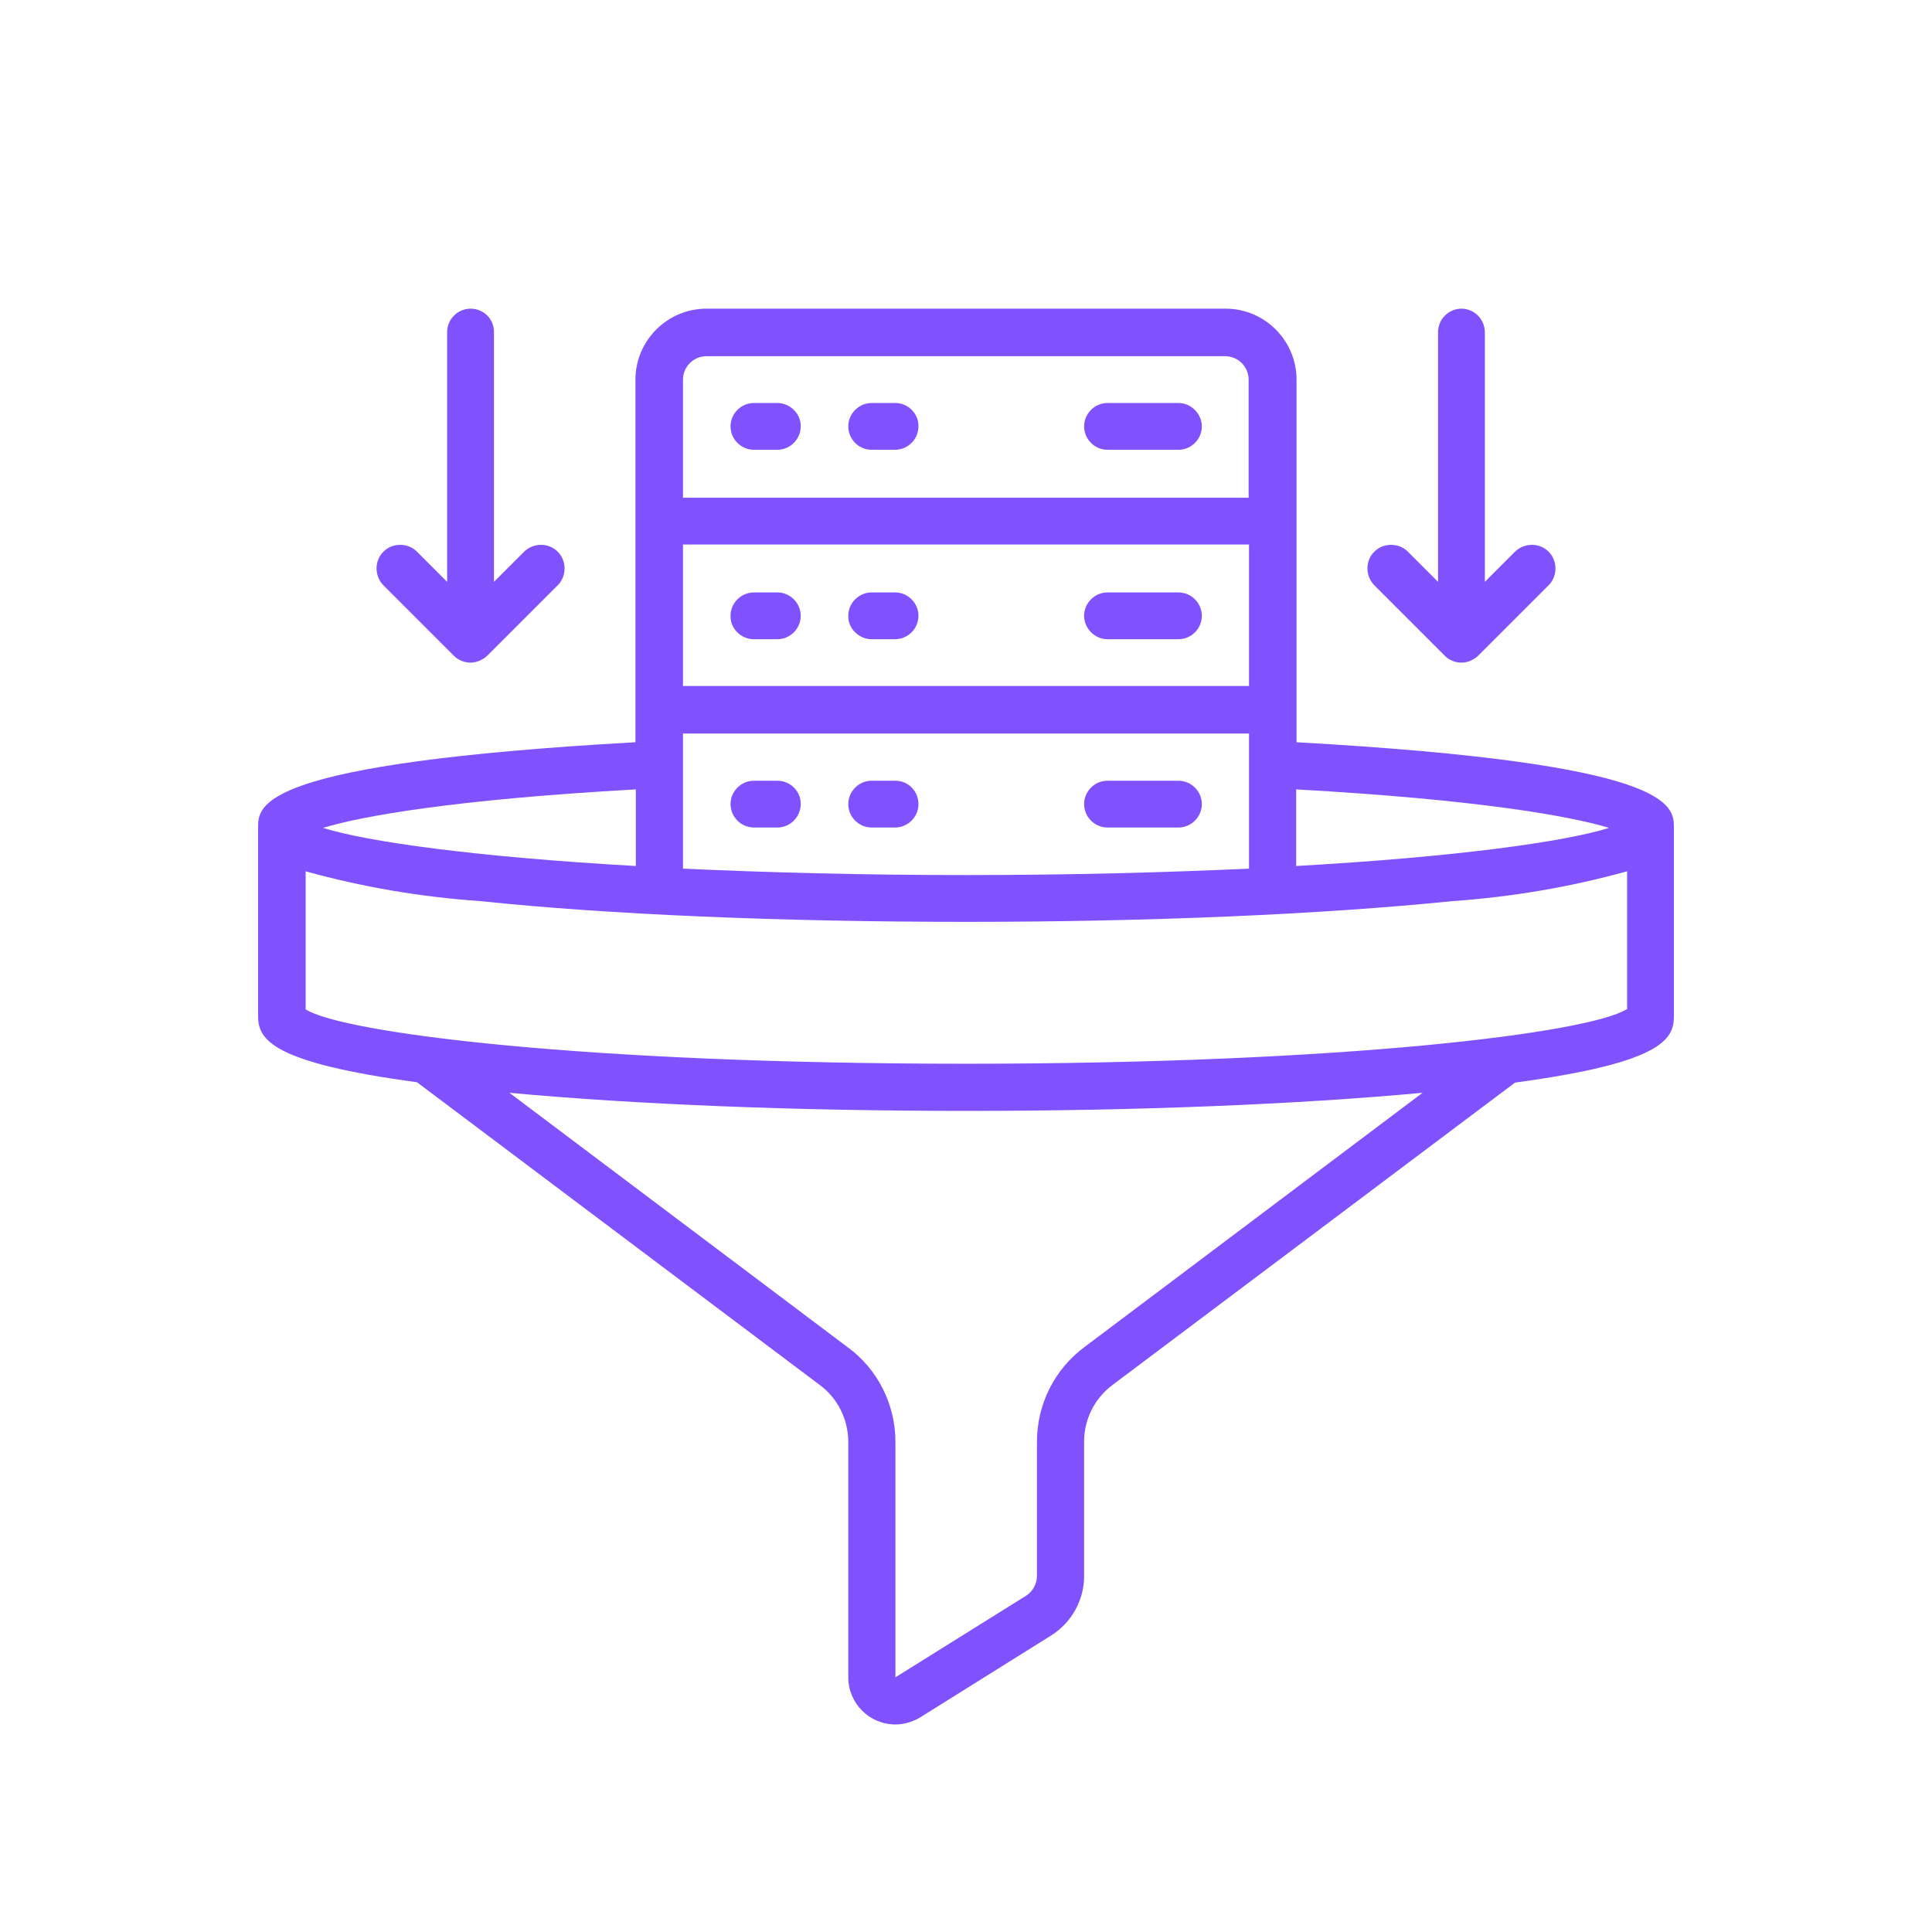 <?xml version="1.0" encoding="utf-8"?>
<!-- Generator: Adobe Illustrator 25.0.1, SVG Export Plug-In . SVG Version: 6.00 Build 0)  -->
<svg version="1.1" fill="#8052FD" id="Layer_1" xmlns="http://www.w3.org/2000/svg" xmlns:xlink="http://www.w3.org/1999/xlink" x="0px" y="0px"
	 viewBox="0 0 512 512" style="enable-background:new 0 0 512 512;" xml:space="preserve">

	
	


<path d="M343.6,196.7v-96.1c0-10.3-8.4-18.8-18.8-18.8H187.2c-10.3,0-18.8,8.4-18.8,18.8v96.1
	c-99.9,5.6-100,16.6-100,22.6v50c0,6.2,3.6,12.3,42.1,17.5L217.2,367c4.8,3.5,7.6,9.2,7.6,15.1v62.4c0,6.9,5.6,12.5,12.5,12.5
	c2.3,0,4.6-0.7,6.6-1.9l34.7-21.7c5.4-3.4,8.8-9.5,8.7-15.9v-35.5c0-6,2.9-11.6,7.7-15.1l106.5-80c38.5-5.2,42.1-11.3,42.1-17.5v-50
	C443.6,213.3,443.5,202.3,343.6,196.7z M431,267.5c-10.1,6.2-74.1,14.4-175,14.4s-164.9-8.1-175-14.4v-36.6
	c15.1,4.2,30.5,6.8,46.2,7.9c34.4,3.6,80.1,5.5,128.9,5.5s94.4-2,128.9-5.5c15.6-1.1,31.1-3.7,46.2-7.9v36.6H431z M331,181.8H181
	v-37.5h150V181.8L331,181.8z M181,194.4h150v35.8c-22,1-47,1.7-75,1.7s-53-0.7-75-1.7L181,194.4L181,194.4z M426.4,219.4
	c-11.8,3.7-40.5,7.7-82.9,10.1v-20.3C391.8,211.9,416.3,216.3,426.4,219.4z M181,100.6c0-3.4,2.8-6.2,6.2-6.2h137.5
	c3.4,0,6.2,2.8,6.2,6.2v31.3H181V100.6z M168.5,209.2v20.3c-42.3-2.4-71.1-6.4-82.9-10.1C95.7,216.3,120.2,211.9,168.5,209.2z
	 M287.5,356.9c-8,5.9-12.7,15.2-12.7,25.2v35.5c0,2.1-1.1,4.2-2.9,5.3l-34.6,21.6v-62.4c0-9.9-4.7-19.3-12.7-25.1L135,289.6
	c33.4,3.1,75.9,4.8,121,4.8s87.6-1.7,121-4.8L287.5,356.9z"/>
<path d="M206,106.8h-6.2c-3.4,0-6.2,2.8-6.2,6.2s2.8,6.2,6.2,6.2h6.2c3.4,0,6.2-2.8,6.2-6.2
	C212.3,109.7,209.4,106.8,206,106.8z"/>
<path d="M237.3,106.8H231c-3.4,0-6.2,2.8-6.2,6.2s2.8,6.2,6.2,6.2h6.2c3.4,0,6.2-2.8,6.2-6.2
	C243.5,109.7,240.7,106.8,237.3,106.8z"/>
<path d="M199.8,169.4h6.2c3.4,0,6.2-2.8,6.2-6.2c0-3.4-2.8-6.2-6.2-6.2h-6.2c-3.4,0-6.2,2.8-6.2,6.2
	C193.5,166.5,196.3,169.4,199.8,169.4z"/>
<path d="M231,169.4h6.2c3.4,0,6.2-2.8,6.2-6.2c0-3.4-2.8-6.2-6.2-6.2H231c-3.4,0-6.2,2.8-6.2,6.2
	C224.7,166.5,227.6,169.4,231,169.4z"/>
<path d="M312.3,106.8h-18.8c-3.4,0-6.2,2.8-6.2,6.2s2.8,6.2,6.2,6.2h18.8c3.4,0,6.2-2.8,6.2-6.2
	C318.5,109.7,315.7,106.8,312.3,106.8z"/>
<path d="M293.5,169.4h18.8c3.4,0,6.2-2.8,6.2-6.2c0-3.4-2.8-6.2-6.2-6.2h-18.8c-3.4,0-6.2,2.8-6.2,6.2
	C287.3,166.5,290.1,169.4,293.5,169.4z"/>
<path d="M206,206.9h-6.2c-3.4,0-6.2,2.8-6.2,6.2s2.8,6.2,6.2,6.2h6.2c3.4,0,6.2-2.8,6.2-6.2
	C212.3,209.7,209.4,206.9,206,206.9z"/>
<path d="M237.3,206.9H231c-3.4,0-6.2,2.8-6.2,6.2s2.8,6.2,6.2,6.2h6.2c3.4,0,6.2-2.8,6.2-6.2S240.7,206.9,237.3,206.9z"
	/>
<path d="M293.5,219.3h18.8c3.4,0,6.2-2.8,6.2-6.2s-2.8-6.2-6.2-6.2h-18.8c-3.4,0-6.2,2.8-6.2,6.2
	S290.1,219.3,293.5,219.3z"/>
<path d="M124.7,81.8c-3.4,0-6.2,2.8-6.2,6.2v66.2l-8.1-8.1c-2.4-2.3-6.4-2.3-8.8,0.1c-2.4,2.4-2.4,6.3-0.1,8.8
	l18.8,18.8c1.2,1.2,2.8,1.8,4.4,1.8s3.2-0.7,4.4-1.8l18.8-18.8c2.3-2.4,2.3-6.4-0.1-8.8c-2.4-2.4-6.3-2.4-8.8-0.1l-8.1,8.1V88.1
	C131,84.6,128.2,81.8,124.7,81.8z"/>
<path d="M387.3,81.8c-3.4,0-6.2,2.8-6.2,6.2v66.2l-8.1-8.1c-2.4-2.3-6.4-2.3-8.8,0.1c-2.4,2.4-2.4,6.3-0.1,8.8
	l18.8,18.8c1.2,1.2,2.8,1.8,4.4,1.8c1.7,0,3.2-0.7,4.4-1.8l18.8-18.8c2.3-2.4,2.3-6.4-0.1-8.8s-6.3-2.4-8.8-0.1l-8.1,8.1V88.1
	C393.5,84.6,390.7,81.8,387.3,81.8z"/>
</svg>
